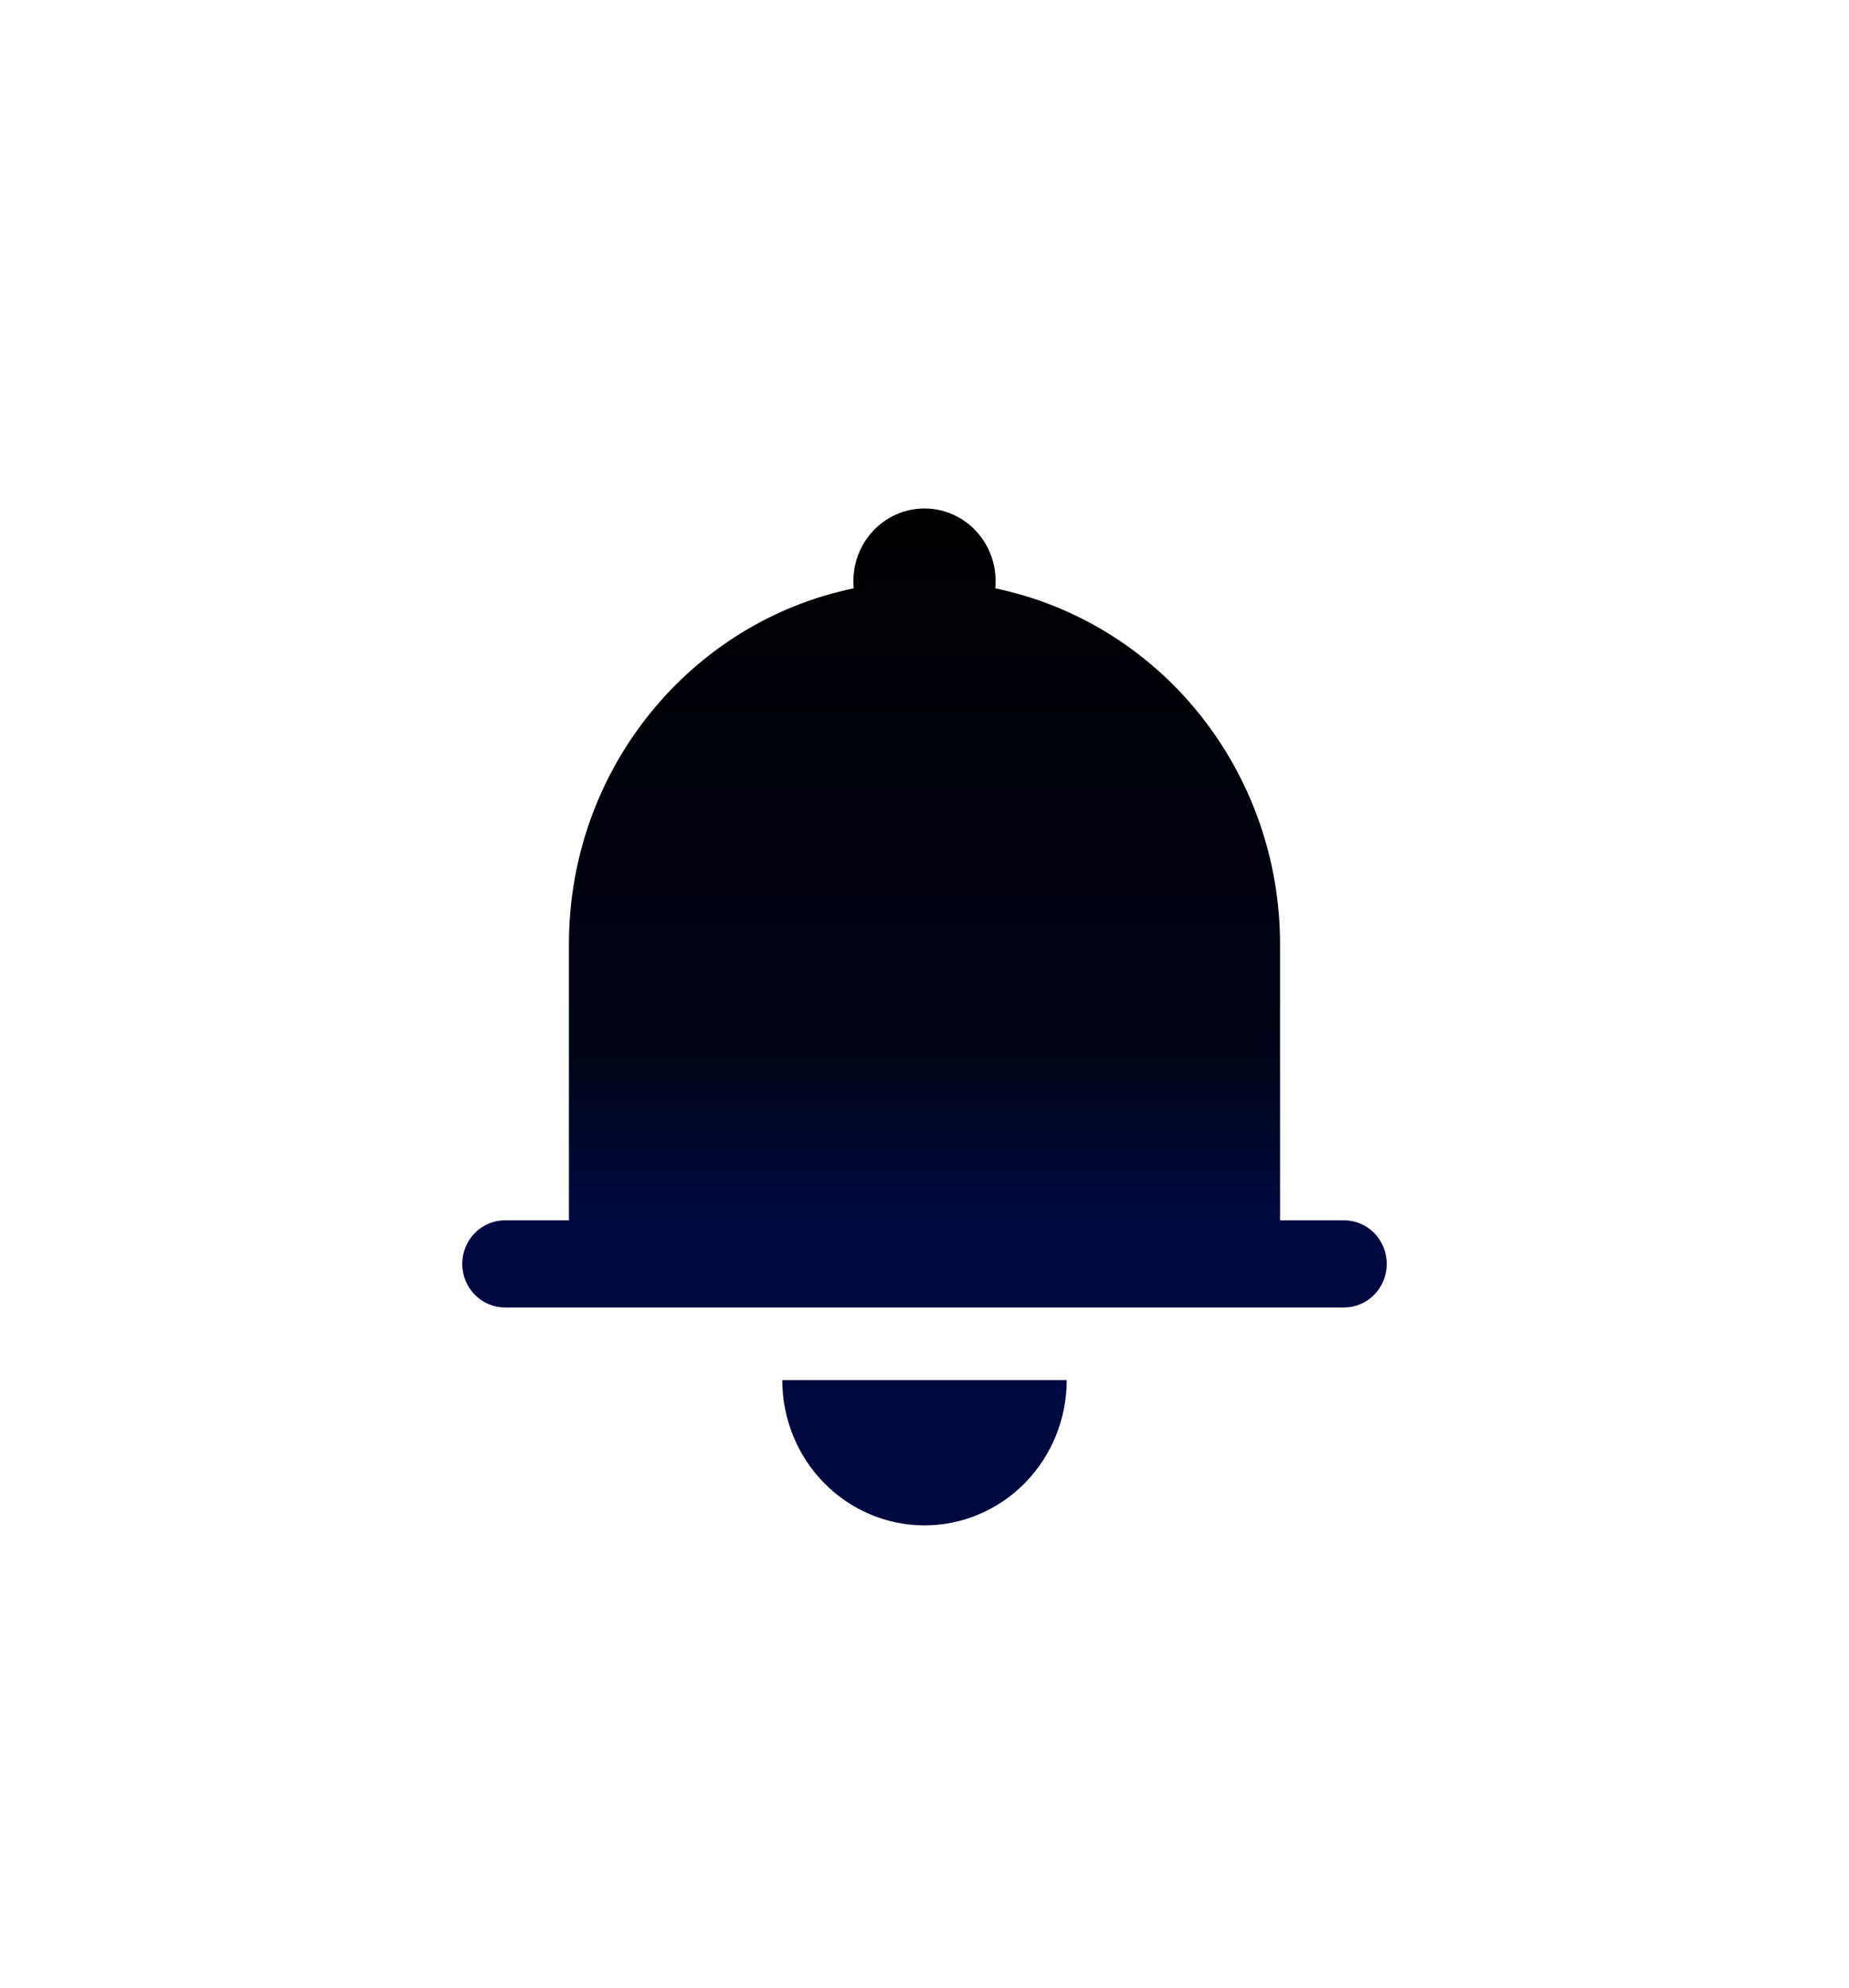 <svg width="40" height="43" viewBox="0 0 40 43" fill="none" xmlns="http://www.w3.org/2000/svg">
<g filter="url(#filter0_d_7281_16795)">
<path d="M23.077 27.857C23.077 28.691 22.753 29.49 22.176 30.079C21.599 30.669 20.816 31 20 31C19.184 31 18.401 30.669 17.824 30.079C17.247 29.49 16.923 28.691 16.923 27.857H23.077ZM27.692 26.286H10.923C10.678 26.286 10.444 26.186 10.27 26.009C10.097 25.833 10 25.593 10 25.343C10 25.093 10.097 24.853 10.27 24.676C10.444 24.499 10.678 24.4 10.923 24.4H12.308V18.428C12.308 14.626 14.954 11.451 18.469 10.728C18.448 10.51 18.471 10.289 18.538 10.081C18.606 9.872 18.715 9.68 18.859 9.517C19.003 9.354 19.179 9.224 19.376 9.135C19.572 9.046 19.785 9 20 9C20.215 9 20.428 9.046 20.624 9.135C20.821 9.224 20.997 9.354 21.141 9.517C21.285 9.68 21.394 9.872 21.462 10.081C21.529 10.289 21.552 10.51 21.531 10.728C23.269 11.09 24.832 12.053 25.955 13.457C27.078 14.86 27.692 16.616 27.692 18.428V24.4H29.077C29.322 24.4 29.556 24.499 29.73 24.676C29.903 24.853 30 25.093 30 25.343C30 25.593 29.903 25.833 29.73 26.009C29.556 26.186 29.322 26.286 29.077 26.286H27.692Z" fill="url(#paint0_linear_7281_16795)"/>
</g>
<defs>
<filter id="filter0_d_7281_16795" x="-10" y="-8" width="60" height="60" filterUnits="userSpaceOnUse" color-interpolation-filters="sRGB">
<feFlood flood-opacity="0" result="BackgroundImageFix"/>
<feColorMatrix in="SourceAlpha" type="matrix" values="0 0 0 0 0 0 0 0 0 0 0 0 0 0 0 0 0 0 127 0" result="hardAlpha"/>
<feOffset dy="2"/>
<feGaussianBlur stdDeviation="5"/>
<feComposite in2="hardAlpha" operator="out"/>
<feColorMatrix type="matrix" values="0 0 0 0 0.694 0 0 0 0 0.694 0 0 0 0 0.694 0 0 0 0.25 0"/>
<feBlend mode="normal" in2="BackgroundImageFix" result="effect1_dropShadow_7281_16795"/>
<feBlend mode="normal" in="SourceGraphic" in2="effect1_dropShadow_7281_16795" result="shape"/>
</filter>
<linearGradient id="paint0_linear_7281_16795" x1="20" y1="9" x2="20" y2="34.858" gradientUnits="userSpaceOnUse">
<stop/>
<stop/>
<stop offset="0.448" stop-color="#000414"/>
<stop offset="0.599" stop-color="#000A40"/>
</linearGradient>
</defs>
</svg>
